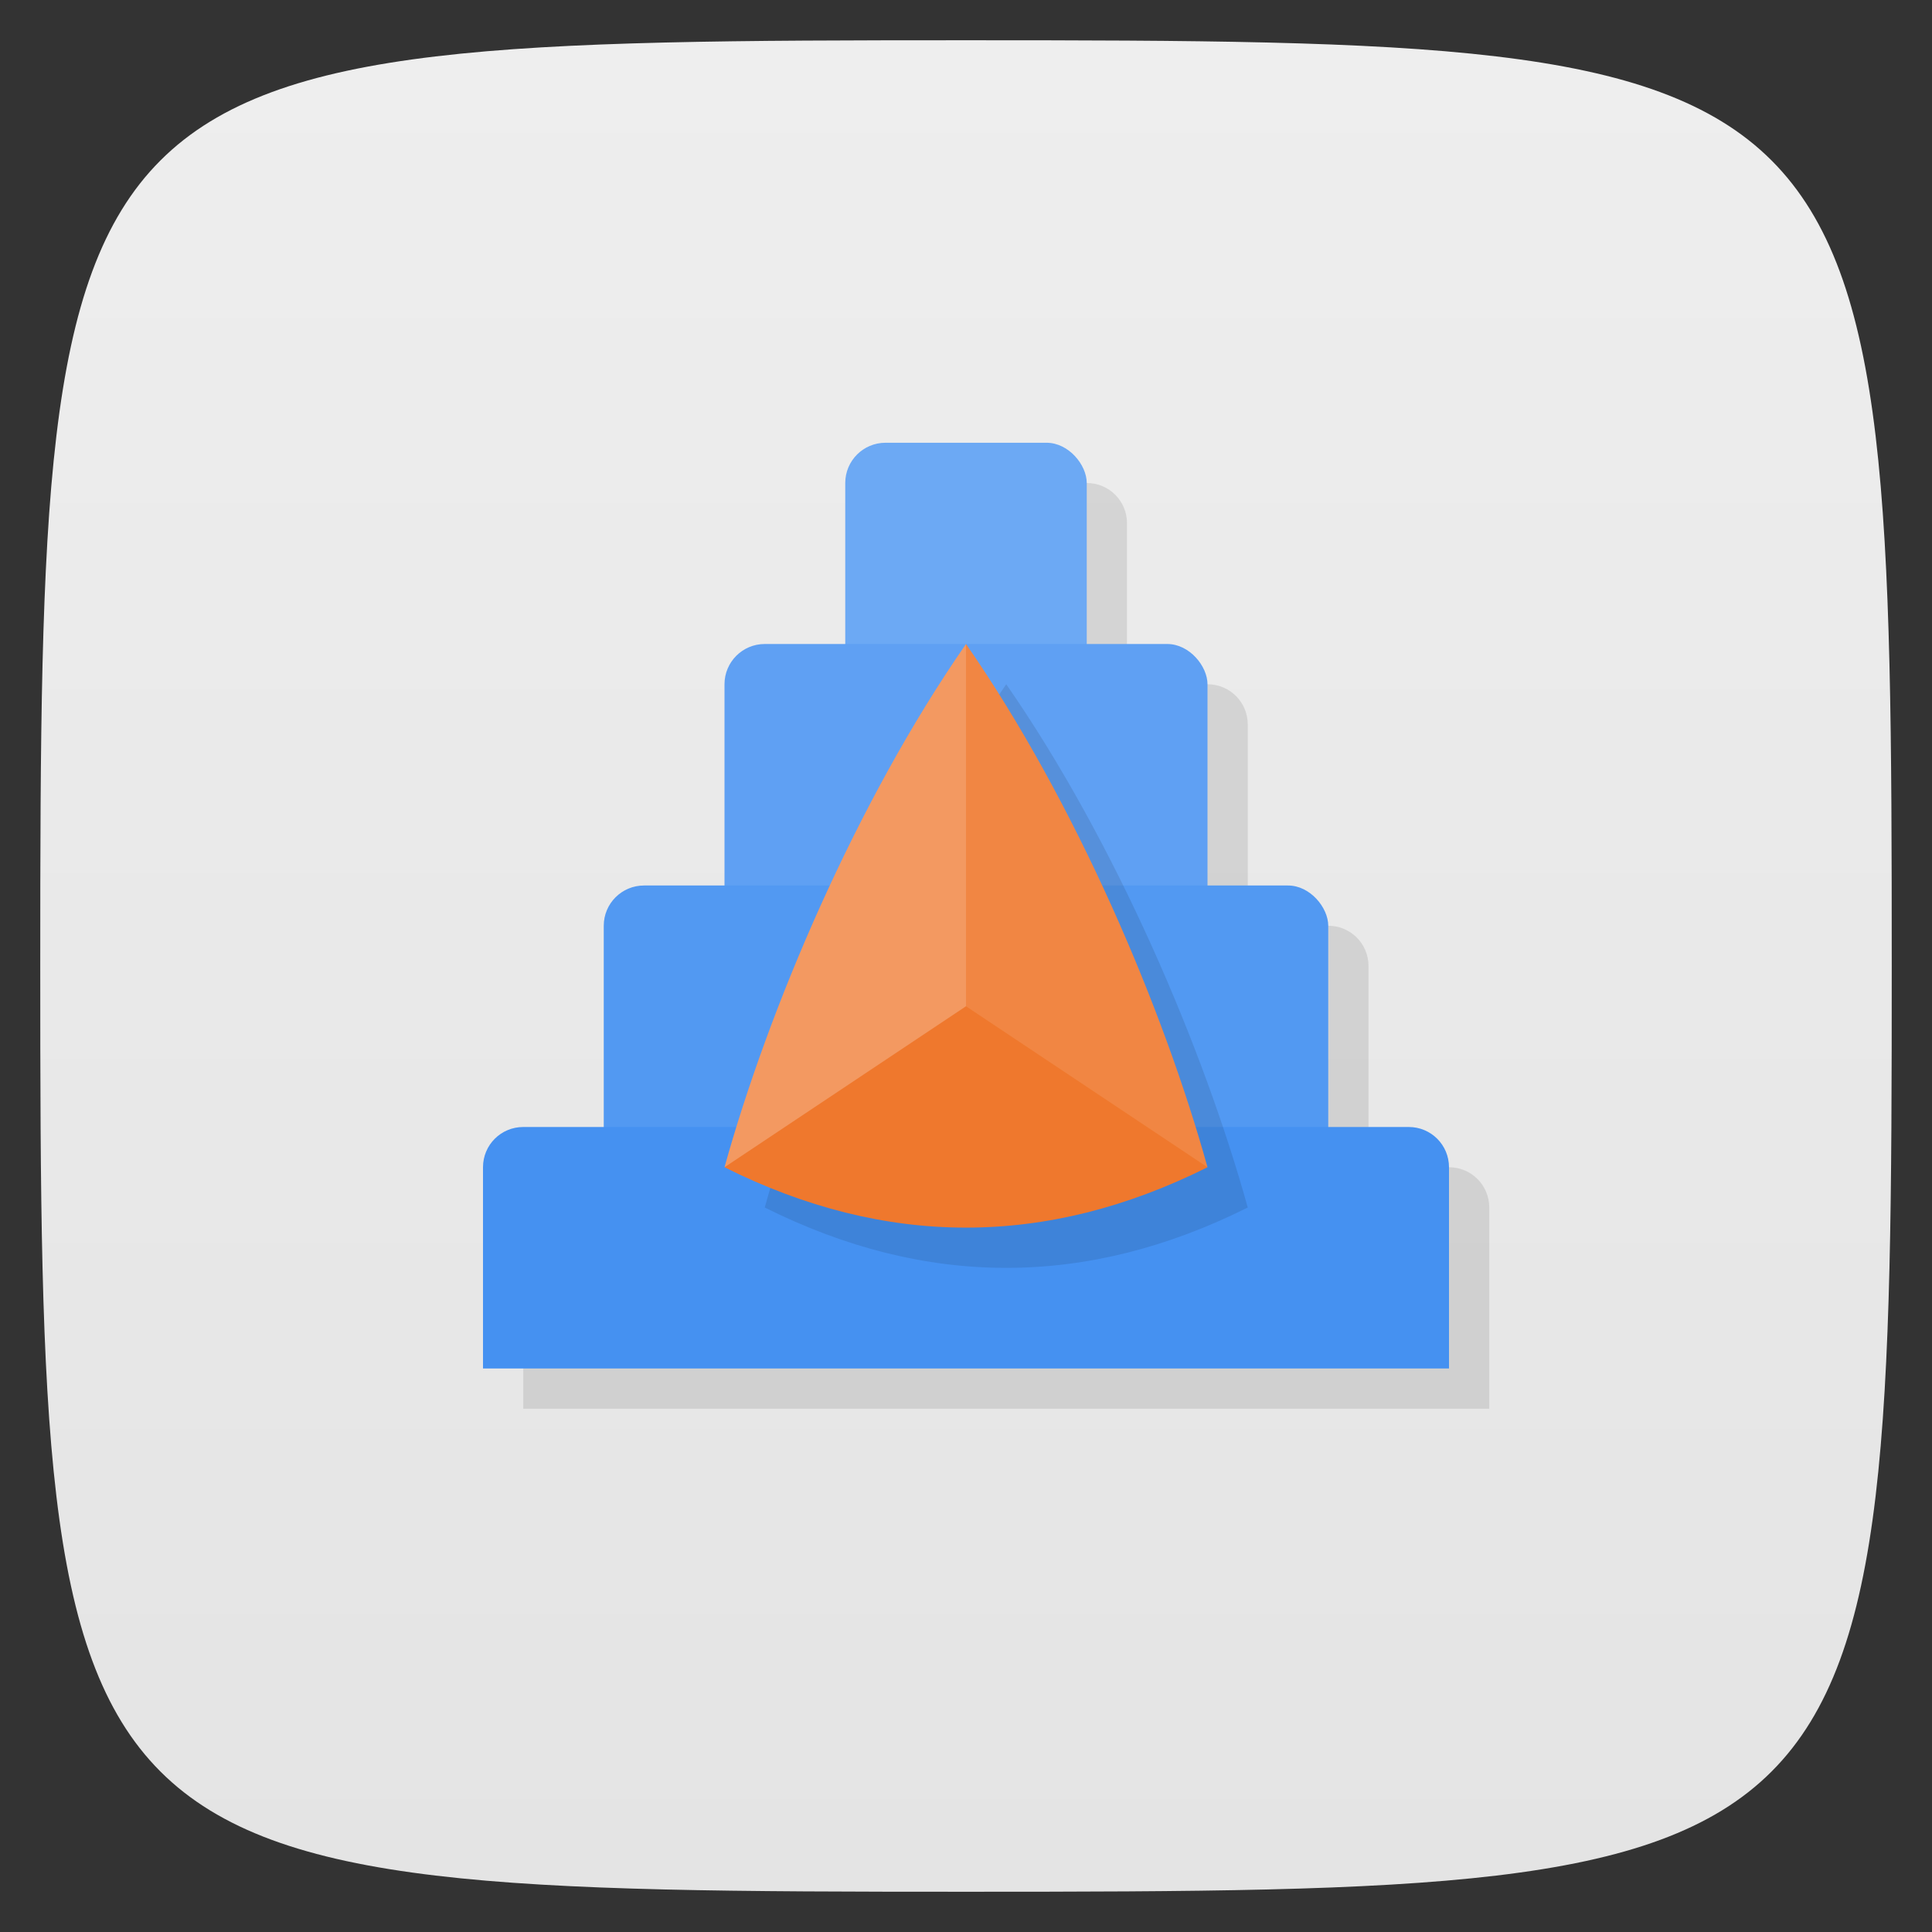 <svg viewBox="0 0 48 48" xmlns="http://www.w3.org/2000/svg" xmlns:xlink="http://www.w3.org/1999/xlink">
  <rect x="0" y="0" width="48" height="48" fill="#333333" stroke="none"/>
  <linearGradient id="a" gradientTransform="matrix(0 -1 1 0 -0 48)" gradientUnits="userSpaceOnUse" x1="1" x2="47">
    <stop offset="0" stop-color="#e4e4e4"/>
    <stop offset="1" stop-color="#eee"/>
  </linearGradient>
  <path d="m47 24c0 22.703-.297 23-23 23-22.703 0-23-.297-23-23 0-22.703.297-23 23-23 22.703 0 23 .297 23 23z" fill="url(#a)"/>
  <path d="m23 12c-.554 0-1 .446-1 1v4h-2c-.554 0-1 .446-1 1v5h-2c-.554 0-1 .446-1 1v5h-2c-.554 0-1 .446-1 1v5h24v-5c0-.554-.446-1-1-1h-2v-5c0-.554-.446-1-1-1h-2v-5c0-.554-.446-1-1-1h-2v-4c0-.554-.446-1-1-1z" opacity=".1"/>
  <rect fill="#6ca9f4" height="7" rx="1" width="6" x="21" y="11"/>
  <rect fill="#5fa0f3" height="7" rx="1" width="12" x="18" y="16"/>
  <rect fill="#5299f2" height="7" rx="1" width="18" x="15" y="22"/>
  <path d="m13 28c-.554 0-1 .446-1 1 0 1.667 0 3.333 0 5 8 0 16 0 24 0 0-1.667 0-3.333 0-5 0-.554-.446-1-1-1z" fill="#4591f1"/>
  <path d="m25 17c2.727 3.93 4.909 9.07 6 13-4 2-8 2-12 0 1.091-3.93 3.273-9.07 6-13z" opacity=".1"/>
  <path d="m24 24l-6 5c4 2 8 2 12 0z" fill="#ef782d"/>
  <path d="m24 16c-.227 2.975-.769 5.915 0 9l6 4c-1.091-3.93-3.273-9.07-6-13" fill="#f18643"/>
  <path d="m24 16c-2.727 3.93-4.909 9.07-6 13l6-4z" fill="#f39961"/>
</svg>
